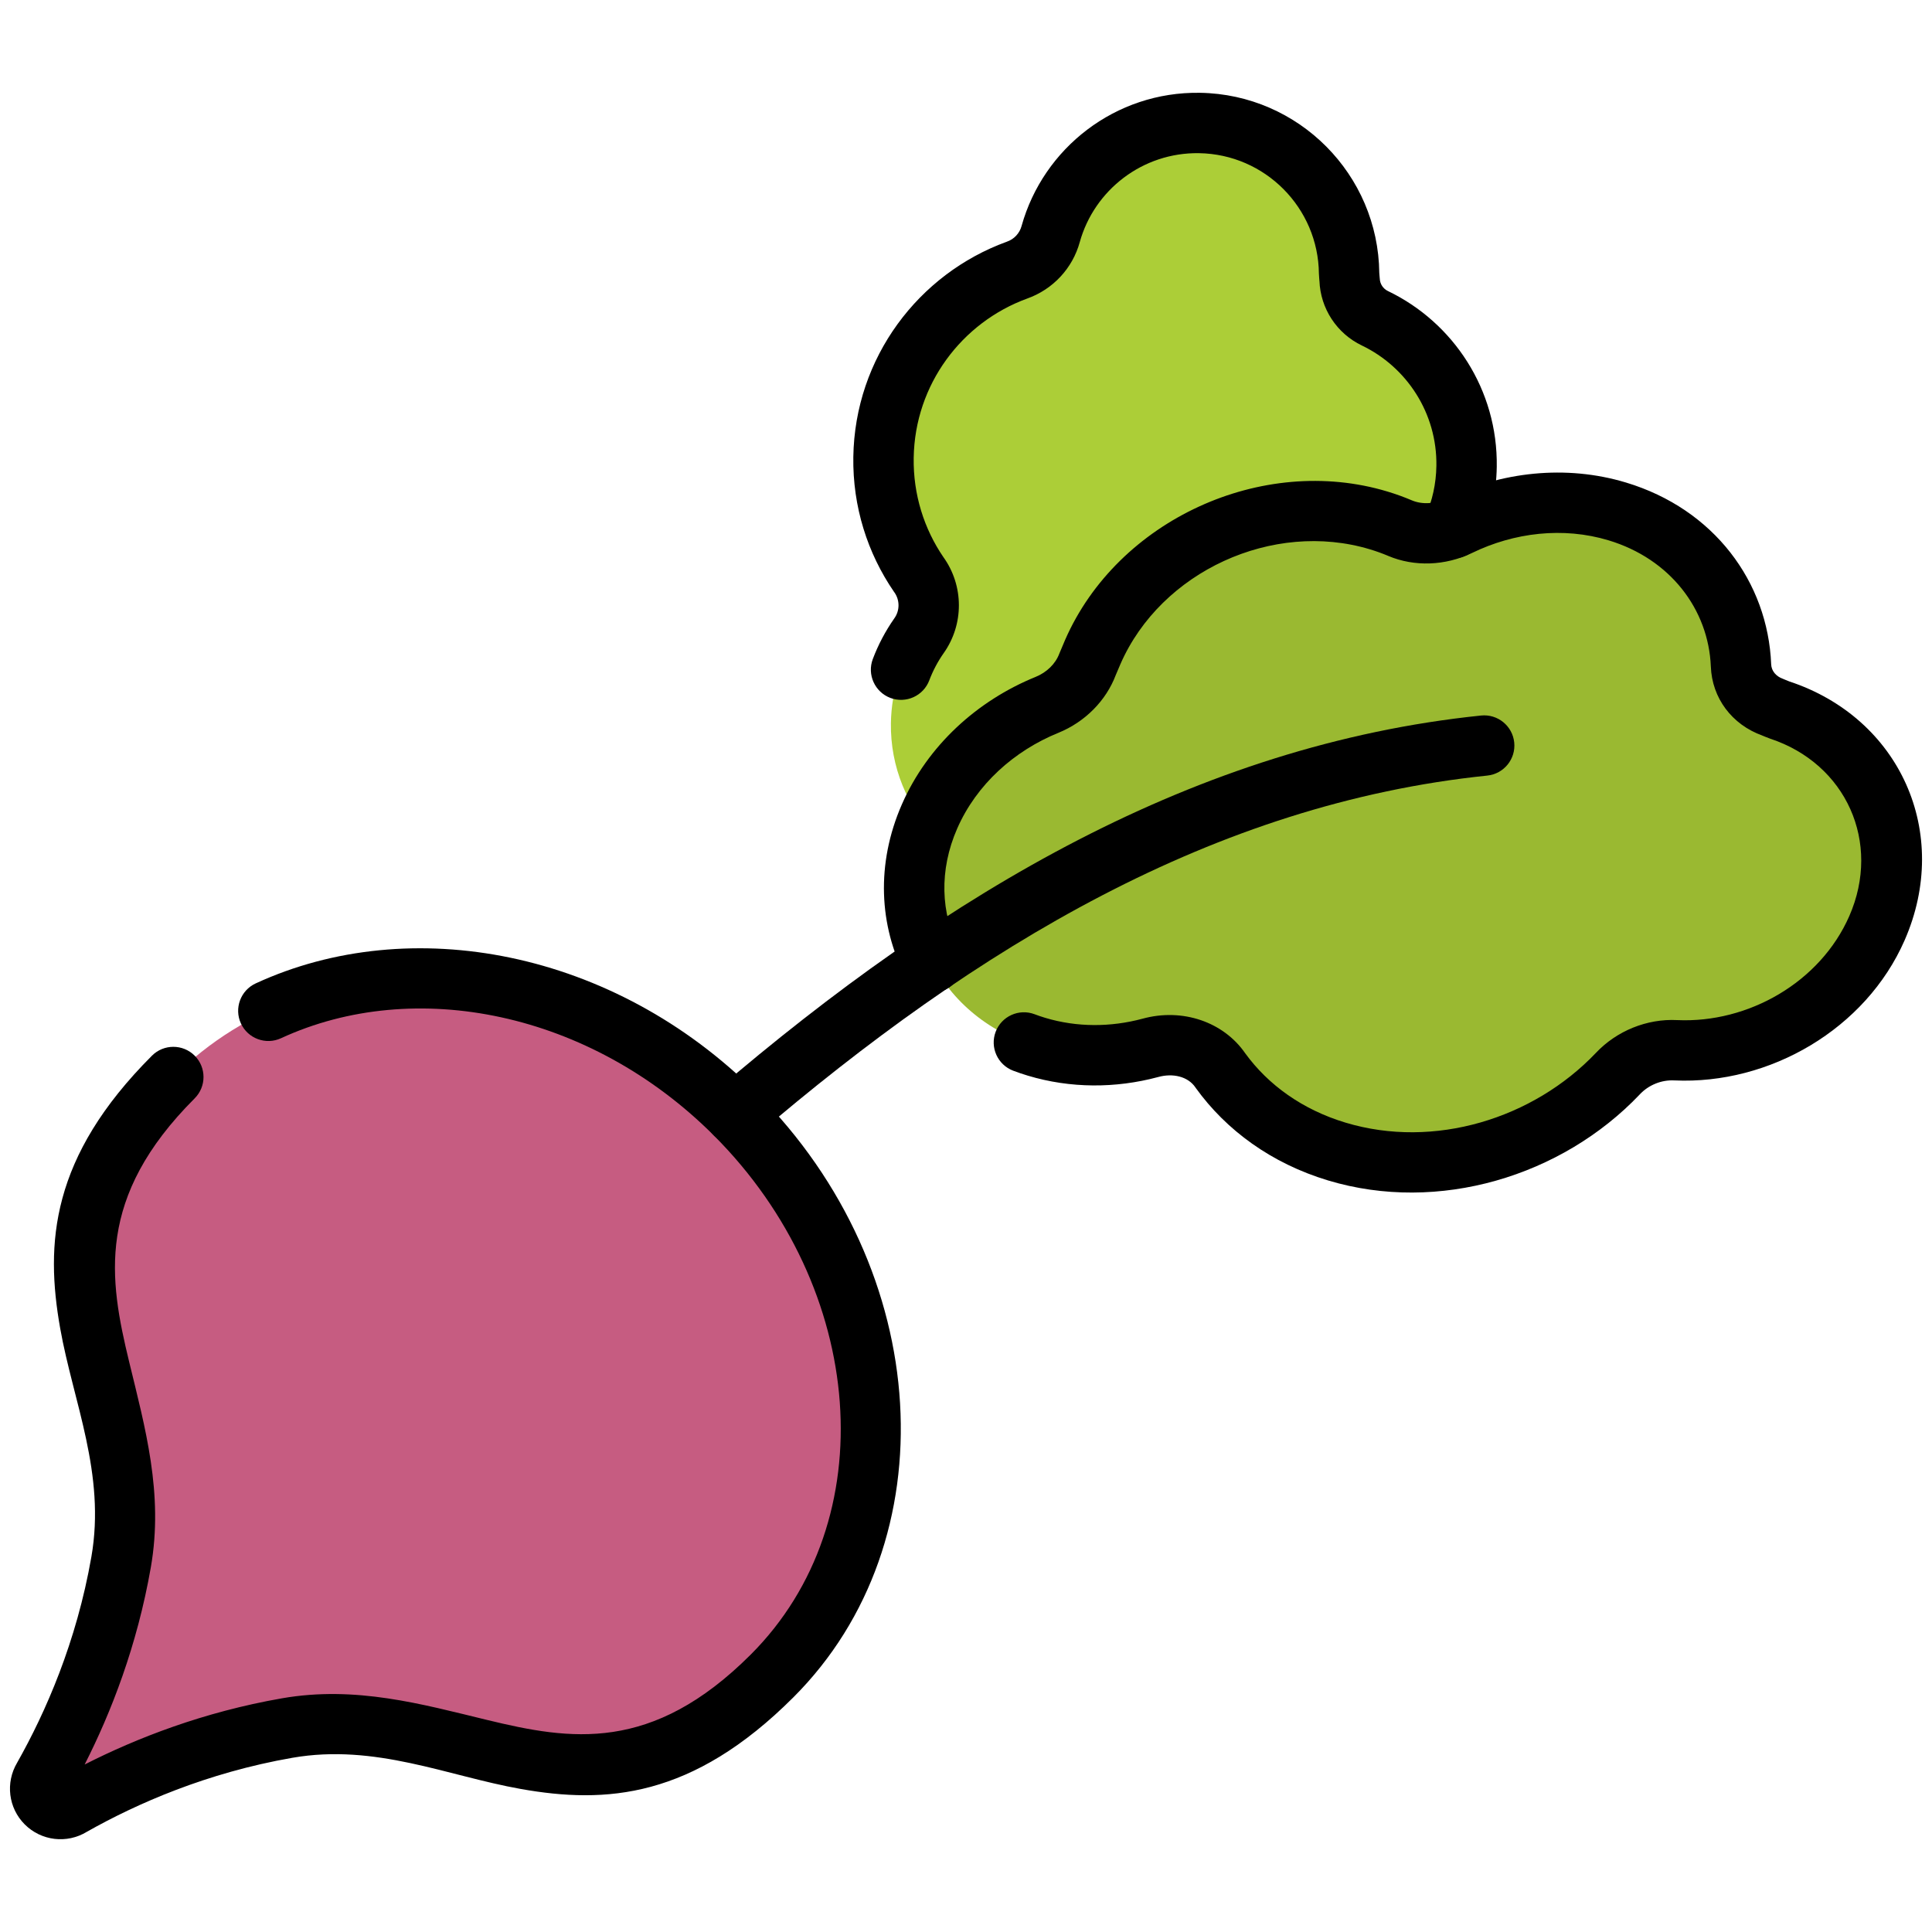 <svg clip-rule="evenodd" fill-rule="evenodd" stroke-linejoin="round" stroke-miterlimit="2" viewBox="0 0 96 96" xmlns="http://www.w3.org/2000/svg"><g><g><path d="m57.981 41.451c.549-.588 1.335-.895 2.137-.836.182.003.365.012.549.015 4.801.074 8.759-3.764 8.834-8.565.005-.32-.008-.636-.037-.947-.074-.821.236-1.629.839-2.19 1.552-1.434 2.535-3.476 2.57-5.753.05-3.229-1.819-6.045-4.552-7.359-.748-.357-1.231-1.099-1.26-1.922-.001-.037-.024-.248-.025-.315-.044-4.077-3.335-7.404-7.436-7.468-3.504-.054-6.491 2.291-7.392 5.516-.229.837-.854 1.508-1.672 1.795-3.812 1.385-6.569 5.011-6.635 9.304-.034 2.158.618 4.168 1.753 5.824.656.91.657 2.138.003 3.05-.858 1.229-1.363 2.72-1.388 4.33-.068 4.371 3.426 7.974 7.796 8.042 2.33.036 4.442-.94 5.916-2.521z" fill="#acce37"/><path d="m52.023 35.025c.946-.386 1.689-1.132 2.022-2.03.087-.2.168-.402.257-.605 2.309-5.271 8.673-8.197 14.204-6.531.368.111.724.24 1.066.385.901.38 1.981.336 2.923-.119 2.415-1.173 5.242-1.504 7.865-.713 3.72 1.121 6.009 4.187 6.149 7.65.036.947.644 1.746 1.571 2.076.042.015.272.117.348.142 4.643 1.532 6.809 6.338 4.837 10.84-1.685 3.847-5.859 6.256-9.998 6.067-1.071-.055-2.151.383-2.887 1.172-3.486 3.659-9.009 5.351-13.954 3.861-2.486-.749-4.461-2.192-5.79-4.035-.714-1.048-2.118-1.497-3.488-1.114-1.834.49-3.792.499-5.647-.06-5.034-1.517-7.415-6.644-5.313-11.442 1.121-2.558 3.29-4.51 5.835-5.544z" fill="#9ab931"/><path d="m2.142 88.352c-.243.399-.182.912.148 1.242s.843.391 1.242.148c2.615-1.481 6.279-3.099 10.738-3.876 8.621-1.503 15.003 6.502 24.098-2.594 7.196-7.196 6.371-19.704-1.84-27.915-8.211-8.212-20.72-9.037-27.916-1.841-9.095 9.096-1.091 15.478-2.594 24.099-.777 4.458-2.394 8.122-3.876 10.737z" fill="#c65c81"/></g><g><path d="m4.206 87.678c1.313-2.581 2.609-5.902 3.29-9.806.639-3.666-.292-6.956-1.077-10.198-.999-4.124-1.668-8.175 3.254-13.097.586-.586.586-1.536 0-2.122-.585-.585-1.536-.585-2.121 0-5.036 5.037-5.31 9.331-4.561 13.551.647 3.646 2.269 7.226 1.55 11.351-.74 4.243-2.277 7.731-3.688 10.228-.592.999-.436 2.257.377 3.069.819.82 2.093.972 3.082.369 2.47-1.396 5.964-2.938 10.215-3.679 4.125-.719 7.706.902 11.352 1.549 4.219.749 8.514.476 13.55-4.56 7.74-7.74 6.992-21.204-1.84-30.037-7.095-7.095-17.197-8.978-24.883-5.431-.752.347-1.081 1.239-.734 1.991.347.751 1.239 1.08 1.991.733 6.651-3.069 15.365-1.311 21.504 4.828 7.59 7.59 8.492 19.143 1.841 25.794-4.922 4.922-8.973 4.253-13.098 3.254-3.241-.785-6.532-1.716-10.198-1.077-3.904.681-7.224 1.977-9.806 3.29z"/><path d="m46.175 33.807c.182-.48.421-.932.711-1.346 1.018-1.432 1.014-3.354-.011-4.781-.952-1.394-1.503-3.1-1.474-4.931.056-3.648 2.396-6.729 5.633-7.912 1.289-.457 2.264-1.507 2.621-2.814.72-2.576 3.114-4.456 5.922-4.412 3.286.051 5.924 2.717 5.959 5.984.001.079.028.394.028.394s-.002-.032-.002-.042c.048 1.379.859 2.624 2.113 3.223 2.219 1.066 3.739 3.356 3.698 5.981-.013.888-.204 1.732-.538 2.498-.331.758.016 1.643.775 1.974s1.644-.016 1.975-.775c.488-1.12.768-2.353.788-3.65.059-3.833-2.158-7.174-5.402-8.734-.001 0-.003-.001-.004-.002-.242-.115-.398-.355-.407-.62-.001-.033-.023-.22-.024-.279-.053-4.887-3.997-8.876-8.913-8.952-4.2-.065-7.779 2.747-8.86 6.613-.001.002-.002.005-.002.008-.099.361-.369.651-.722.774-.005.002-.01.004-.015.006-4.38 1.592-7.547 5.758-7.623 10.691-.038 2.48.711 4.792 2.015 6.695.007.01.014.019.021.029.279.388.28.911.001 1.299-.003.005-.007.01-.01.015-.431.617-.788 1.289-1.058 2.004-.294.774.097 1.64.871 1.934.774.293 1.641-.098 1.934-.872z"/><path d="m47.651 47.138c-.906-1.751-.996-3.897-.089-5.967.963-2.2 2.838-3.867 5.026-4.757h.001c1.336-.545 2.376-1.608 2.853-2.873.07-.158.148-.354.234-.549 2.015-4.6 7.571-7.151 12.397-5.696.316.095.62.205.914.329.001.001.002.001.003.002 1.282.539 2.817.495 4.157-.151.001 0 .002-.001.003-.002 2.082-1.011 4.517-1.307 6.777-.626 3.061.922 4.968 3.426 5.084 6.275.058 1.554 1.039 2.883 2.564 3.428-.009-.003-.037-.014-.037-.014s.333.139.42.167c3.775 1.246 5.537 5.154 3.933 8.814-1.441 3.289-5.017 5.332-8.556 5.17-1.493-.077-3.007.534-4.043 1.638-3.108 3.261-8.026 4.785-12.434 3.457-2.135-.643-3.84-1.871-4.987-3.45-1.068-1.544-3.103-2.266-5.112-1.711-1.568.419-3.24.43-4.825-.047-.18-.054-.356-.114-.527-.179-.775-.292-1.641.099-1.934.874-.292.774.099 1.64.874 1.933.235.089.475.17.721.244 2.125.64 4.367.635 6.467.073.006-.001.011-.003.016-.004.717-.2 1.472-.034 1.846.514.007.011.015.022.022.033 1.51 2.093 3.749 3.742 6.574 4.593 5.482 1.651 11.609-.206 15.473-4.262.003-.004.007-.008.01-.012.438-.468 1.078-.73 1.714-.697h.008c4.741.217 9.511-2.557 11.441-6.963 2.341-5.344-.23-11.048-5.74-12.866-.069-.023-.277-.117-.315-.13-.328-.117-.563-.384-.576-.72 0-.001 0-.003 0-.004-.165-4.078-2.836-7.707-7.215-9.026-2.986-.9-6.205-.536-8.954.8-.541.261-1.164.305-1.685.086-.388-.165-.794-.312-1.216-.439-6.234-1.878-13.407 1.424-16.01 7.365l-.29.686c-.192.519-.634.939-1.182 1.162-2.9 1.179-5.364 3.414-6.642 6.331-1.3 2.967-1.126 6.041.173 8.55.381.736 1.287 1.024 2.022.643s1.023-1.287.642-2.022z"/><path d="m37.504 56.496c11.061-9.476 22.852-16.559 36.399-17.958.823-.085 1.423-.822 1.338-1.646-.085-.823-.823-1.423-1.647-1.338-14.143 1.461-26.493 8.771-38.042 18.663-.629.539-.702 1.487-.163 2.115.538.629 1.486.702 2.115.164z"/></g></g></svg>